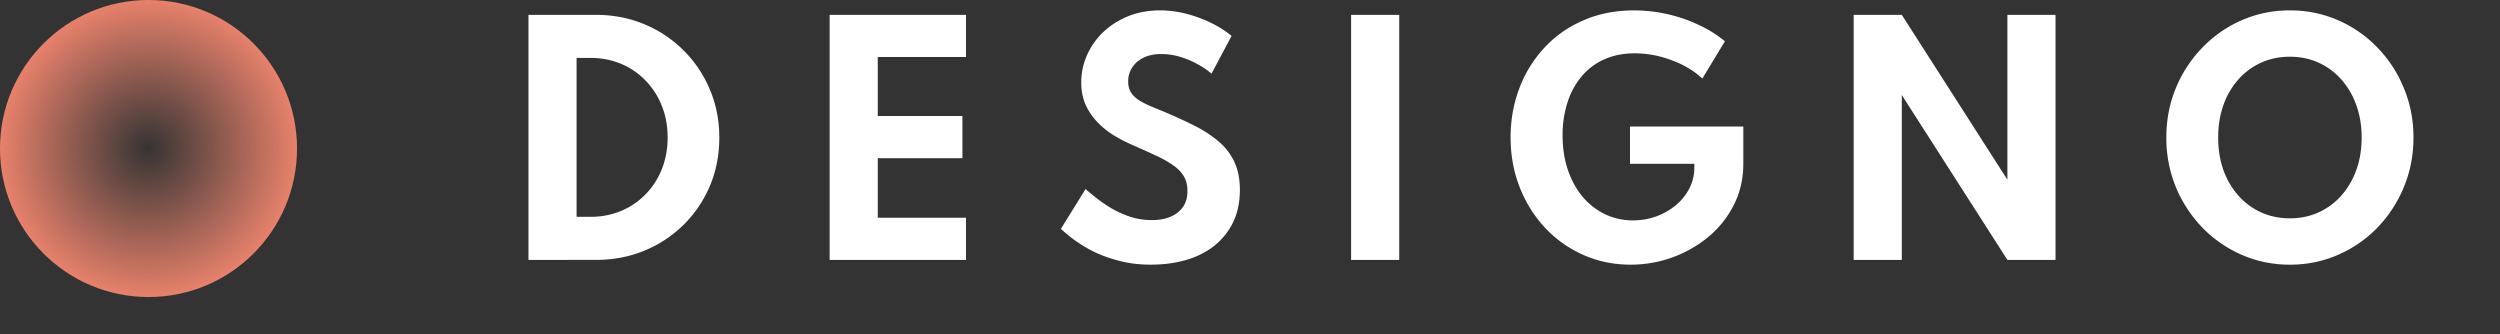 <svg xmlns="http://www.w3.org/2000/svg" width="202" height="27" fill="none"><rect width="100%" height="100%" fill="#333333" stroke="none"/><path fill="#fff" d="M42.7 21V1.2h5.436c1.408 0 2.716.252 3.924.756a9.73 9.73 0 0 1 3.168 2.112 9.67 9.67 0 0 1 2.124 3.156c.512 1.2.768 2.496.768 3.888 0 1.4-.252 2.7-.756 3.9a9.704 9.704 0 0 1-2.124 3.144 9.793 9.793 0 0 1-3.18 2.1c-1.208.496-2.516.744-3.924.744H42.7Zm3.888-3.48h1.116c.896 0 1.724-.16 2.484-.48a5.95 5.95 0 0 0 1.98-1.344 6.186 6.186 0 0 0 1.308-2.028c.312-.784.468-1.64.468-2.568 0-.92-.156-1.768-.468-2.544a6.157 6.157 0 0 0-1.308-2.04 5.865 5.865 0 0 0-1.98-1.356 6.336 6.336 0 0 0-2.484-.48h-1.116v12.84ZM67.036 21V1.2h11.016v3.408h-7.128v4.764h6.84v3.408h-6.84v4.812h7.128V21H67.036Zm25.933.384c-.92 0-1.768-.104-2.544-.312-.776-.2-1.472-.452-2.088-.756a11.159 11.159 0 0 1-2.616-1.824l1.992-3.216c.264.232.58.492.948.78.368.288.78.564 1.236.828.456.256.948.472 1.476.648a5.665 5.665 0 0 0 1.704.252c.56 0 1.052-.088 1.476-.264a2.286 2.286 0 0 0 1.02-.78c.248-.352.372-.788.372-1.308 0-.472-.1-.872-.3-1.2-.2-.336-.496-.636-.888-.9a8.587 8.587 0 0 0-1.428-.792c-.56-.264-1.2-.552-1.92-.864a12.773 12.773 0 0 1-1.536-.816 6.709 6.709 0 0 1-1.284-1.08 4.948 4.948 0 0 1-.9-1.38 4.495 4.495 0 0 1-.324-1.74 5.4 5.4 0 0 1 .456-2.184 5.825 5.825 0 0 1 1.296-1.86 6.418 6.418 0 0 1 2.016-1.296C91.917 1 92.79.84 93.75.84c.72 0 1.44.096 2.16.288.72.192 1.392.444 2.016.756a7.84 7.84 0 0 1 1.584 1.02l-1.62 3.048a6.296 6.296 0 0 0-1.176-.792 6.704 6.704 0 0 0-1.392-.576 5.231 5.231 0 0 0-1.488-.216c-.568 0-1.052.1-1.452.3-.392.2-.696.468-.912.804a2.018 2.018 0 0 0-.312 1.104c0 .336.068.624.204.864.144.232.344.436.6.612.256.168.564.332.924.492.36.152.756.316 1.188.492.928.392 1.768.78 2.52 1.164a9.321 9.321 0 0 1 1.932 1.284 4.668 4.668 0 0 1 1.224 1.632c.288.624.432 1.368.432 2.232 0 1.264-.304 2.348-.912 3.252-.6.904-1.44 1.596-2.52 2.076-1.08.472-2.34.708-3.78.708Zm16.2-.384V1.2h3.888V21h-3.888Zm22.584.384c-1.36 0-2.628-.26-3.804-.78a9.505 9.505 0 0 1-3.084-2.172 10.265 10.265 0 0 1-2.064-3.276c-.496-1.248-.744-2.6-.744-4.056 0-1.392.232-2.704.696-3.936a9.877 9.877 0 0 1 2.004-3.276 9.199 9.199 0 0 1 3.156-2.232c1.232-.544 2.612-.816 4.14-.816.864 0 1.732.096 2.604.288.88.192 1.724.476 2.532.852a9.74 9.74 0 0 1 2.184 1.356l-1.824 3.012c-.696-.648-1.54-1.148-2.532-1.5a8.447 8.447 0 0 0-2.916-.54c-.944 0-1.78.168-2.508.504a5.05 5.05 0 0 0-1.824 1.392 6.226 6.226 0 0 0-1.128 2.112 8.543 8.543 0 0 0-.384 2.616c0 1.032.144 1.968.432 2.808.288.84.688 1.564 1.2 2.172a5.462 5.462 0 0 0 1.812 1.404 5.198 5.198 0 0 0 2.244.492c.64 0 1.256-.104 1.848-.312a5.29 5.29 0 0 0 1.596-.9 4.385 4.385 0 0 0 1.104-1.356 3.62 3.62 0 0 0 .408-1.704v-.3h-5.196v-3.012h9.156v3c0 1.208-.252 2.312-.756 3.312a8.055 8.055 0 0 1-2.04 2.58 9.836 9.836 0 0 1-2.928 1.68 9.908 9.908 0 0 1-3.384.588ZM149.778 21V1.2h3.888l8.532 13.32V1.2h3.888V21h-3.888l-8.532-13.32V21h-3.888Zm35.247.384a9.6 9.6 0 0 1-3.888-.792 9.973 9.973 0 0 1-3.18-2.196 10.528 10.528 0 0 1-2.148-3.276 10.456 10.456 0 0 1-.768-4.008c0-1.424.256-2.756.768-3.996a10.346 10.346 0 0 1 2.148-3.276 9.881 9.881 0 0 1 3.18-2.208 9.6 9.6 0 0 1 3.888-.792 9.6 9.6 0 0 1 3.888.792 9.881 9.881 0 0 1 3.18 2.208 10.18 10.18 0 0 1 2.136 3.276c.52 1.24.78 2.572.78 3.996s-.26 2.76-.78 4.008a10.356 10.356 0 0 1-2.136 3.276 9.973 9.973 0 0 1-3.18 2.196 9.6 9.6 0 0 1-3.888.792Zm-.012-3.744c.848 0 1.624-.16 2.328-.48a5.459 5.459 0 0 0 1.836-1.356 6.308 6.308 0 0 0 1.212-2.064c.288-.8.432-1.676.432-2.628 0-.952-.144-1.824-.432-2.616a6.284 6.284 0 0 0-1.212-2.076 5.459 5.459 0 0 0-1.836-1.356c-.704-.32-1.48-.48-2.328-.48-.832 0-1.604.16-2.316.48a5.459 5.459 0 0 0-1.836 1.356 6.284 6.284 0 0 0-1.212 2.076c-.28.792-.42 1.664-.42 2.616 0 .952.14 1.828.42 2.628.288.792.692 1.48 1.212 2.064a5.459 5.459 0 0 0 1.836 1.356c.712.32 1.484.48 2.316.48Z"/><circle cx="12" cy="12" r="12" fill="url(#a)" transform="matrix(0 -1 -1 0 24 24)"/><defs><radialGradient id="a" cx="0" cy="0" r="1" gradientTransform="matrix(12 0 0 12 12 12)" gradientUnits="userSpaceOnUse"><stop stop-color="#E7816B" stop-opacity=".01"/><stop offset=".999" stop-color="#E7816B"/></radialGradient></defs></svg>